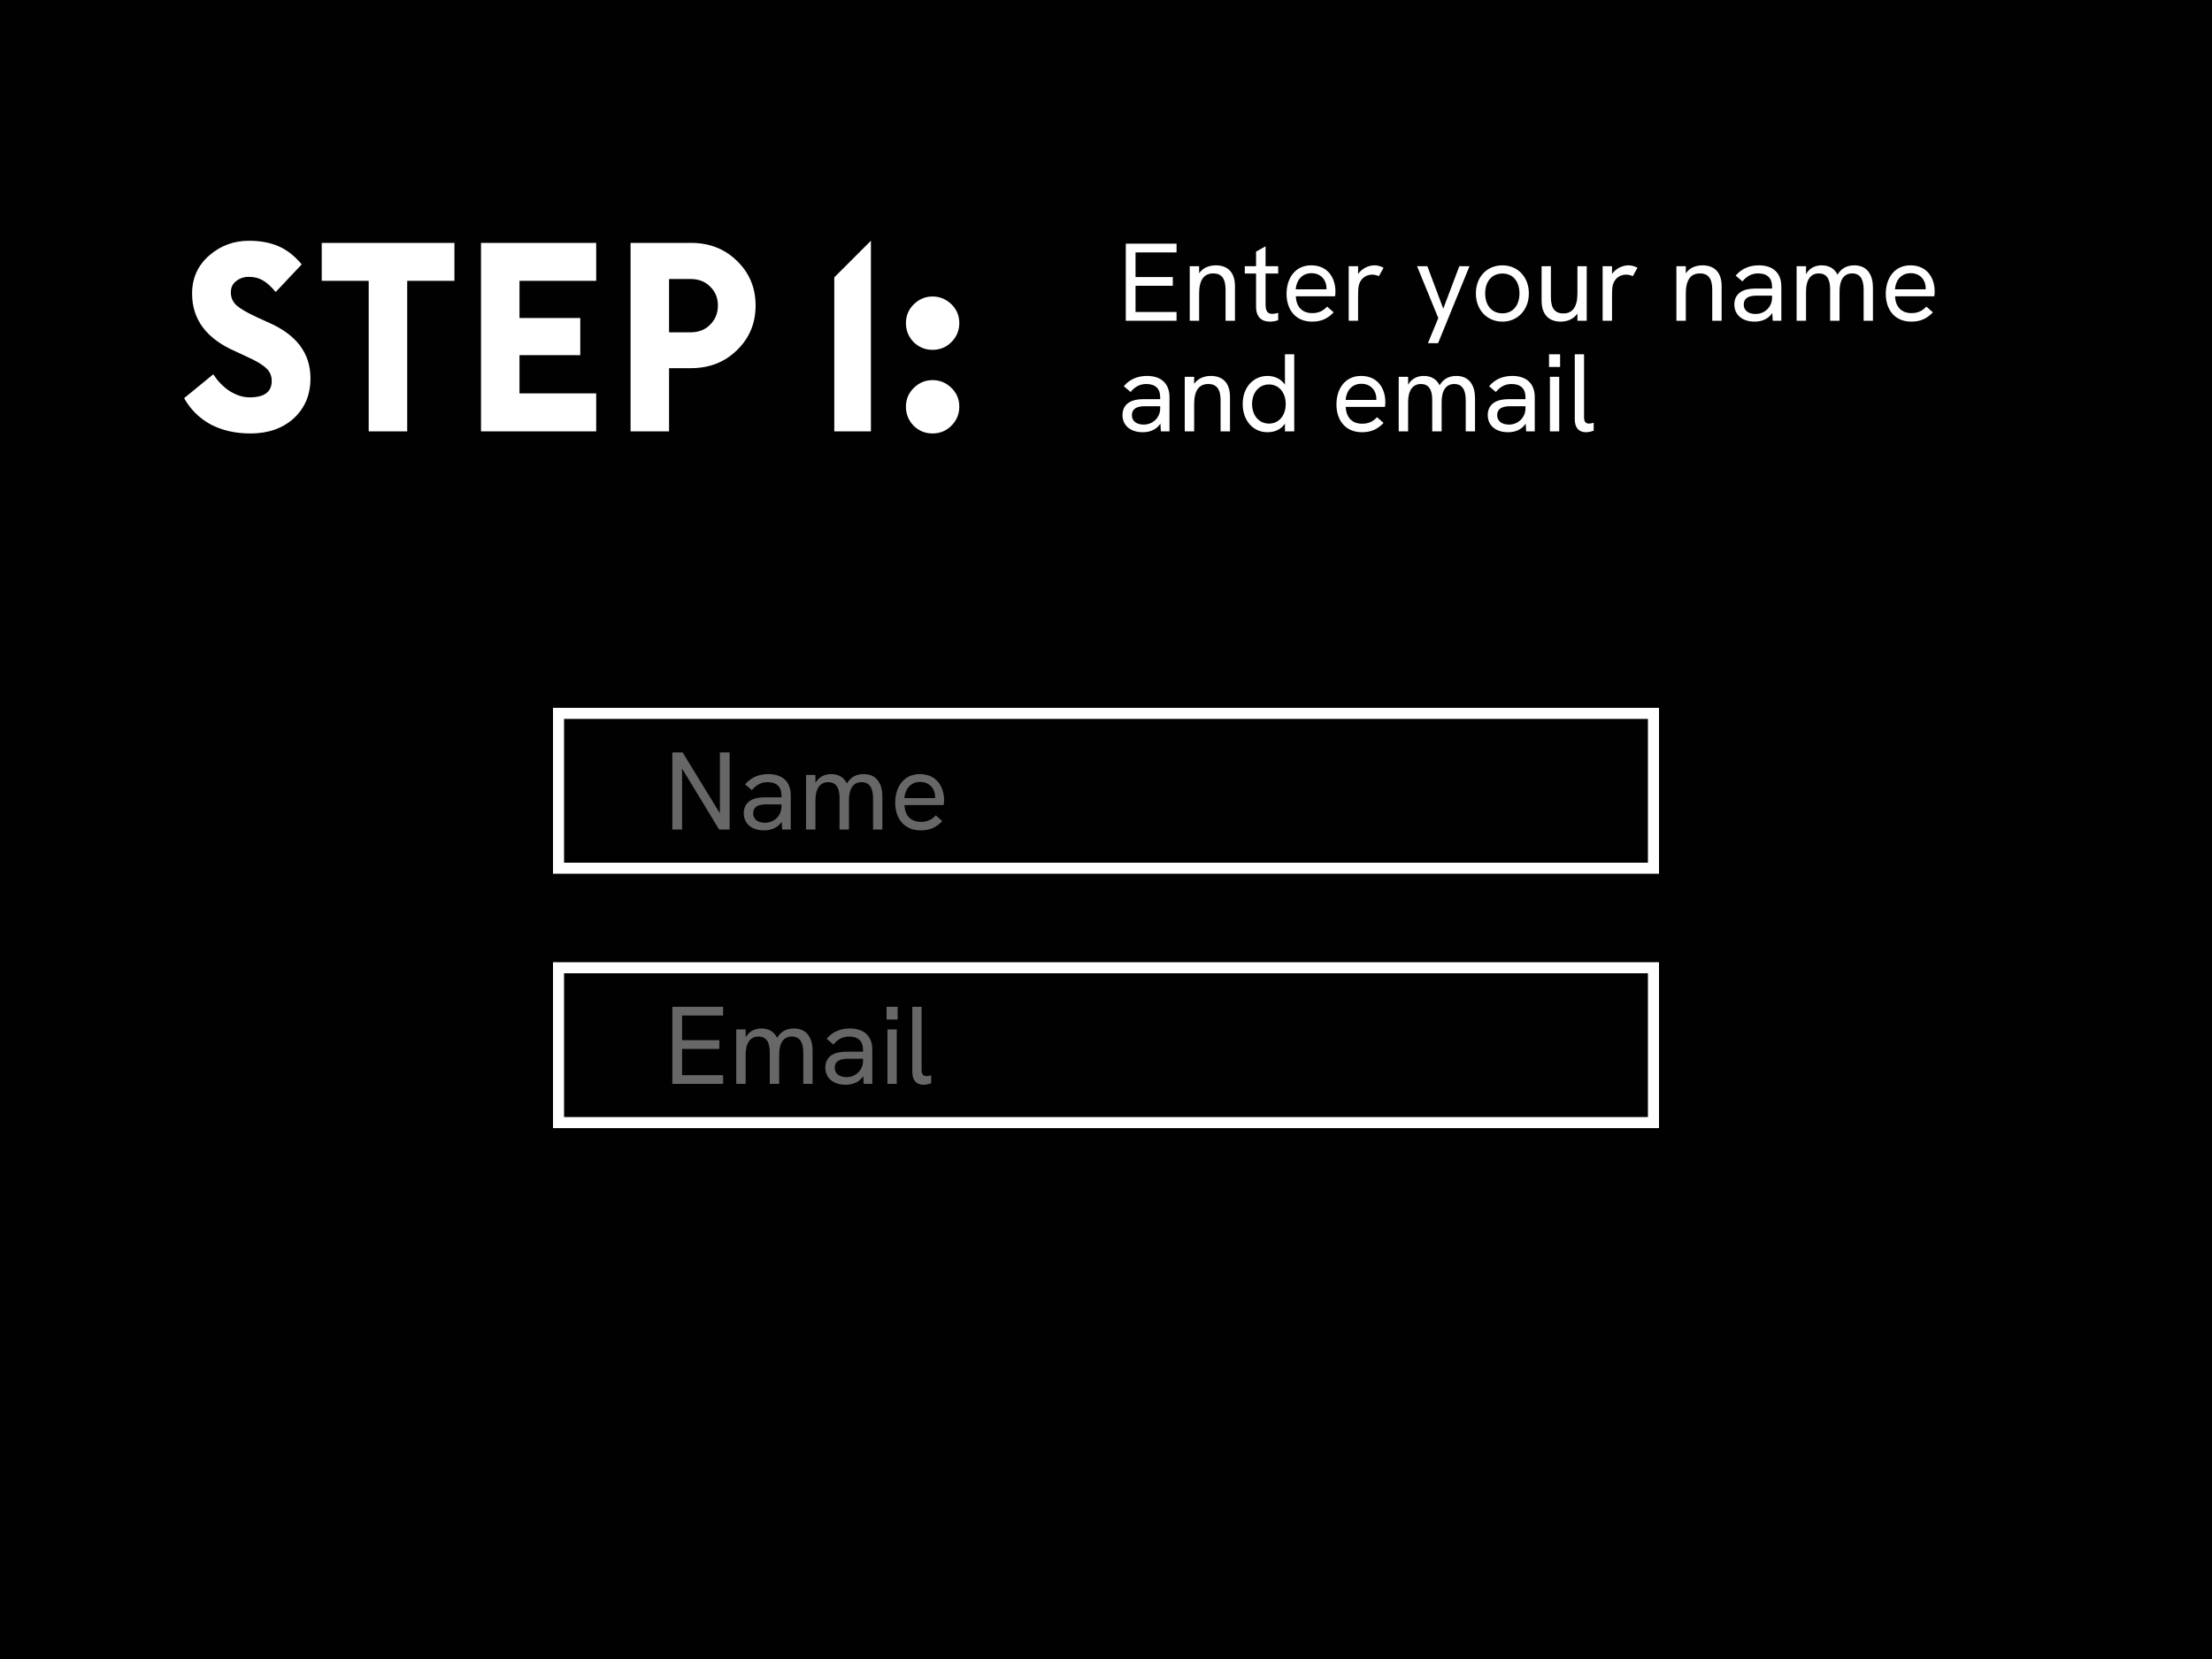 <svg width="200" height="150" viewBox="0 0 200 150" fill="none" xmlns="http://www.w3.org/2000/svg">
<rect x="0" y="0" width="200" height="150" fill="#808080" stroke="none"/>
<rect width="200" height="150" fill="black" fill-opacity="0.99"/>
<path d="M22.648 39.192C21.288 39.192 20.088 38.92 19.048 38.376C18.024 37.816 17.224 37.024 16.648 36L19.288 33.84C19.672 34.448 20.16 34.952 20.752 35.352C21.36 35.736 21.968 35.928 22.576 35.928C23.904 35.928 24.568 35.432 24.568 34.44C24.568 33.976 24.4 33.592 24.064 33.288C23.728 32.968 23.168 32.632 22.384 32.28L21.304 31.776C18.68 30.64 17.368 28.896 17.368 26.544C17.368 25.152 17.88 24.008 18.904 23.112C19.928 22.216 21.128 21.768 22.504 21.768C23.512 21.768 24.392 21.928 25.144 22.248C25.912 22.568 26.624 23.12 27.28 23.904L24.928 26.4C24.496 25.888 24.104 25.536 23.752 25.344C23.4 25.136 22.984 25.032 22.504 25.032C22.056 25.032 21.672 25.16 21.352 25.416C21.032 25.656 20.872 26 20.872 26.448C20.872 26.912 21.048 27.304 21.4 27.624C21.752 27.928 22.36 28.28 23.224 28.68L24.28 29.16C26.808 30.264 28.072 31.944 28.072 34.2C28.072 35.688 27.568 36.896 26.56 37.824C25.552 38.736 24.248 39.192 22.648 39.192ZM33.337 39V25.392H29.089V21.96H41.089V25.392H36.817V39H33.337ZM43.49 39V21.96H53.906V25.392H46.97V28.752H52.466V32.112H46.97V35.568H53.906V39H43.49ZM57.014 39V21.96H62.462C64.142 21.96 65.534 22.504 66.638 23.592C67.758 24.68 68.318 26.024 68.318 27.624C68.318 29.224 67.758 30.568 66.638 31.656C65.534 32.744 64.142 33.288 62.462 33.288H60.494V39H57.014ZM60.494 30.048H62.414C63.166 30.048 63.766 29.816 64.214 29.352C64.678 28.888 64.91 28.312 64.91 27.624C64.91 26.936 64.678 26.368 64.214 25.92C63.766 25.456 63.166 25.224 62.414 25.224H60.494V30.048ZM75.432 39V25.08L78.744 21.768V39H75.432ZM84.312 31.632C83.656 31.632 83.088 31.4 82.608 30.936C82.144 30.456 81.912 29.88 81.912 29.208C81.912 28.536 82.152 27.968 82.632 27.504C83.112 27.04 83.672 26.808 84.312 26.808C84.968 26.808 85.536 27.04 86.016 27.504C86.496 27.968 86.736 28.536 86.736 29.208C86.736 29.88 86.496 30.456 86.016 30.936C85.552 31.4 84.984 31.632 84.312 31.632ZM84.312 39.192C83.656 39.192 83.088 38.96 82.608 38.496C82.144 38.016 81.912 37.44 81.912 36.768C81.912 36.096 82.152 35.528 82.632 35.064C83.112 34.6 83.672 34.368 84.312 34.368C84.968 34.368 85.536 34.6 86.016 35.064C86.496 35.528 86.736 36.096 86.736 36.768C86.736 37.44 86.496 38.016 86.016 38.496C85.552 38.96 84.984 39.192 84.312 39.192Z" fill="white"/>
<path d="M60.79 75V68.03H61.72L65.09 73.535V68.03H65.97V75H65.02L61.67 69.49V75H60.79ZM70.718 75L70.678 74.3C70.338 74.815 69.778 75.08 69.088 75.08C67.958 75.08 67.248 74.46 67.248 73.53C67.248 72.98 67.488 72.61 67.838 72.39C68.188 72.17 68.648 72.09 69.138 72.09H70.658V71.91C70.658 71.15 70.228 70.72 69.408 70.72C68.868 70.72 68.418 70.92 67.978 71.44L67.368 70.92C67.908 70.28 68.628 69.99 69.468 69.99C70.758 69.99 71.498 70.69 71.498 71.91V75H70.718ZM68.098 73.54C68.098 74.06 68.508 74.39 69.168 74.39C69.978 74.39 70.658 73.77 70.658 72.92V72.73H69.258C68.958 72.73 68.618 72.77 68.378 72.94C68.198 73.07 68.098 73.27 68.098 73.54ZM72.878 75V70.07H73.728V70.79C74.048 70.21 74.603 69.99 75.138 69.99C75.803 69.99 76.298 70.27 76.573 70.835C76.908 70.27 77.413 69.99 78.088 69.99C79.308 69.99 79.778 70.91 79.778 72V75H78.938V72.2C78.938 71.28 78.648 70.72 77.898 70.72C77.178 70.72 76.758 71.27 76.758 72.35V75H75.908V72.13C75.908 71.18 75.548 70.72 74.888 70.72C74.158 70.72 73.728 71.28 73.728 72.35V75H72.878ZM83.249 75.08C81.7 75.08 80.939 73.94 80.939 72.57C80.939 71.2 81.68 69.99 83.169 69.99C84.689 69.99 85.359 71.15 85.359 72.35C85.359 72.41 85.35 72.65 85.329 72.79H81.779C81.82 73.75 82.359 74.31 83.26 74.31C83.829 74.31 84.23 74.13 84.609 73.72L85.2 74.24C84.65 74.82 84.059 75.08 83.249 75.08ZM81.769 72.16H84.544L84.549 72.04C84.549 71.39 84.109 70.7 83.189 70.7C82.32 70.7 81.829 71.36 81.769 72.16Z" fill="white" fill-opacity="0.4"/>
<rect x="50.5" y="64.5" width="99" height="14" stroke="white"/>
<path d="M60.79 98V91.03H65.38V91.82H61.67V94.05H65.04V94.84H61.67V97.21H65.38V98H60.79ZM66.57 98V93.07H67.42V93.79C67.74 93.21 68.295 92.99 68.83 92.99C69.495 92.99 69.99 93.27 70.265 93.835C70.6 93.27 71.105 92.99 71.78 92.99C73 92.99 73.47 93.91 73.47 95V98H72.63V95.2C72.63 94.28 72.34 93.72 71.59 93.72C70.87 93.72 70.45 94.27 70.45 95.35V98H69.6V95.13C69.6 94.18 69.24 93.72 68.58 93.72C67.85 93.72 67.42 94.28 67.42 95.35V98H66.57ZM78.091 98L78.051 97.3C77.711 97.815 77.151 98.08 76.461 98.08C75.331 98.08 74.621 97.46 74.621 96.53C74.621 95.98 74.861 95.61 75.211 95.39C75.561 95.17 76.021 95.09 76.511 95.09H78.031V94.91C78.031 94.15 77.601 93.72 76.781 93.72C76.241 93.72 75.791 93.92 75.351 94.44L74.741 93.92C75.281 93.28 76.001 92.99 76.841 92.99C78.131 92.99 78.871 93.69 78.871 94.91V98H78.091ZM75.471 96.54C75.471 97.06 75.881 97.39 76.541 97.39C77.351 97.39 78.031 96.77 78.031 95.92V95.73H76.631C76.331 95.73 75.991 95.77 75.751 95.94C75.571 96.07 75.471 96.27 75.471 96.54ZM80.241 98V93.07H81.081V98H80.241ZM80.161 92.18V91.03H81.161V92.18H80.161ZM83.497 98.08C82.897 98.08 82.487 97.72 82.487 96.91V91.03H83.327V96.75C83.327 97.14 83.497 97.3 83.767 97.3C83.887 97.3 84.037 97.27 84.197 97.22V97.94C83.967 98.03 83.697 98.08 83.497 98.08Z" fill="white" fill-opacity="0.4"/>
<rect x="50.5" y="87.5" width="99" height="14" stroke="white"/>
<path d="M101.79 29V22.03H106.38V22.82H102.67V25.05H106.04V25.84H102.67V28.21H106.38V29H101.79ZM107.57 29V24.07H108.42V24.71C108.75 24.23 109.295 23.99 109.93 23.99C111.01 23.99 111.66 24.63 111.66 25.87V29H110.81V26.18C110.81 25.18 110.44 24.72 109.7 24.72C108.88 24.72 108.42 25.28 108.42 26.54V29H107.57ZM114.808 29.08C114.098 29.08 113.568 28.69 113.568 27.74V24.73H112.548V24.07H113.568V22.75L114.428 22.27V24.07H115.568V24.73H114.428V27.52C114.428 28.07 114.578 28.38 115.028 28.38C115.158 28.38 115.358 28.35 115.568 28.29V28.95C115.318 29.04 115.048 29.08 114.808 29.08ZM118.634 29.08C117.084 29.08 116.324 27.94 116.324 26.57C116.324 25.2 117.064 23.99 118.554 23.99C120.074 23.99 120.744 25.15 120.744 26.35C120.744 26.41 120.734 26.65 120.714 26.79H117.164C117.204 27.75 117.744 28.31 118.644 28.31C119.214 28.31 119.614 28.13 119.994 27.72L120.584 28.24C120.034 28.82 119.444 29.08 118.634 29.08ZM117.154 26.16H119.929L119.934 26.04C119.934 25.39 119.494 24.7 118.574 24.7C117.704 24.7 117.214 25.36 117.154 26.16ZM121.944 29V24.07H122.794V24.77C123.139 24.27 123.749 23.99 124.264 23.99C124.534 23.99 124.804 24.05 125.094 24.21L124.674 24.97C124.514 24.89 124.274 24.83 124.074 24.83C123.594 24.83 123.084 25.08 122.884 25.71C122.824 25.92 122.794 26.14 122.794 26.69V29H121.944ZM129.105 31.03L130.045 28.76L128.125 24.07H129.055L130.495 27.91L131.945 24.07H132.865L130.025 31.03H129.105ZM135.843 29.08C134.453 29.08 133.443 28.02 133.443 26.53C133.443 25.05 134.433 23.99 135.843 23.99C137.233 23.99 138.233 25.05 138.233 26.53C138.233 28.01 137.223 29.08 135.843 29.08ZM134.283 26.53C134.283 27.62 134.893 28.33 135.843 28.33C136.783 28.33 137.383 27.62 137.383 26.53C137.383 25.43 136.783 24.73 135.843 24.73C134.893 24.73 134.283 25.44 134.283 26.53ZM141.105 29.08C140.035 29.08 139.385 28.43 139.385 27.19V24.07H140.225V26.89C140.225 27.88 140.605 28.34 141.345 28.34C142.165 28.34 142.625 27.78 142.625 26.52V24.07H143.465V29H142.625V28.35C142.29 28.83 141.745 29.08 141.105 29.08ZM144.903 29V24.07H145.753V24.77C146.098 24.27 146.708 23.99 147.223 23.99C147.493 23.99 147.763 24.05 148.053 24.21L147.633 24.97C147.473 24.89 147.233 24.83 147.033 24.83C146.553 24.83 146.043 25.08 145.843 25.71C145.783 25.92 145.753 26.14 145.753 26.69V29H144.903ZM151.574 29V24.07H152.424V24.71C152.754 24.23 153.299 23.99 153.934 23.99C155.014 23.99 155.664 24.63 155.664 25.87V29H154.814V26.18C154.814 25.18 154.444 24.72 153.704 24.72C152.884 24.72 152.424 25.28 152.424 26.54V29H151.574ZM160.282 29L160.242 28.3C159.902 28.815 159.342 29.08 158.652 29.08C157.522 29.08 156.812 28.46 156.812 27.53C156.812 26.98 157.052 26.61 157.402 26.39C157.752 26.17 158.212 26.09 158.702 26.09H160.222V25.91C160.222 25.15 159.792 24.72 158.972 24.72C158.432 24.72 157.982 24.92 157.542 25.44L156.932 24.92C157.472 24.28 158.192 23.99 159.032 23.99C160.322 23.99 161.062 24.69 161.062 25.91V29H160.282ZM157.662 27.54C157.662 28.06 158.072 28.39 158.732 28.39C159.542 28.39 160.222 27.77 160.222 26.92V26.73H158.822C158.522 26.73 158.182 26.77 157.942 26.94C157.762 27.07 157.662 27.27 157.662 27.54ZM162.443 29V24.07H163.293V24.79C163.613 24.21 164.168 23.99 164.703 23.99C165.368 23.99 165.863 24.27 166.138 24.835C166.473 24.27 166.978 23.99 167.653 23.99C168.873 23.99 169.343 24.91 169.343 26V29H168.503V26.2C168.503 25.28 168.213 24.72 167.463 24.72C166.743 24.72 166.323 25.27 166.323 26.35V29H165.473V26.13C165.473 25.18 165.113 24.72 164.453 24.72C163.723 24.72 163.293 25.28 163.293 26.35V29H162.443ZM172.814 29.08C171.264 29.08 170.504 27.94 170.504 26.57C170.504 25.2 171.244 23.99 172.734 23.99C174.254 23.99 174.924 25.15 174.924 26.35C174.924 26.41 174.914 26.65 174.894 26.79H171.344C171.384 27.75 171.924 28.31 172.824 28.31C173.394 28.31 173.794 28.13 174.174 27.72L174.764 28.24C174.214 28.82 173.624 29.08 172.814 29.08ZM171.334 26.16H174.109L174.114 26.04C174.114 25.39 173.674 24.7 172.754 24.7C171.884 24.7 171.394 25.36 171.334 26.16ZM104.96 39L104.92 38.3C104.58 38.815 104.02 39.08 103.33 39.08C102.2 39.08 101.49 38.46 101.49 37.53C101.49 36.98 101.73 36.61 102.08 36.39C102.43 36.17 102.89 36.09 103.38 36.09H104.9V35.91C104.9 35.15 104.47 34.72 103.65 34.72C103.11 34.72 102.66 34.92 102.22 35.44L101.61 34.92C102.15 34.28 102.87 33.99 103.71 33.99C105 33.99 105.74 34.69 105.74 35.91V39H104.96ZM102.34 37.54C102.34 38.06 102.75 38.39 103.41 38.39C104.22 38.39 104.9 37.77 104.9 36.92V36.73H103.5C103.2 36.73 102.86 36.77 102.62 36.94C102.44 37.07 102.34 37.27 102.34 37.54ZM107.12 39V34.07H107.97V34.71C108.3 34.23 108.845 33.99 109.48 33.99C110.56 33.99 111.21 34.63 111.21 35.87V39H110.36V36.18C110.36 35.18 109.99 34.72 109.25 34.72C108.43 34.72 107.97 35.28 107.97 36.54V39H107.12ZM114.599 39.08C113.259 39.08 112.359 37.98 112.359 36.53C112.359 34.98 113.359 33.99 114.599 33.99C115.304 33.99 115.859 34.3 116.179 34.78V32.03H117.019V39H116.179V38.3C115.844 38.8 115.304 39.08 114.599 39.08ZM113.209 36.53C113.209 37.57 113.839 38.3 114.739 38.3C115.629 38.3 116.249 37.57 116.249 36.53C116.249 35.49 115.629 34.76 114.739 34.76C113.839 34.76 113.209 35.49 113.209 36.53ZM123.146 39.08C121.596 39.08 120.836 37.94 120.836 36.57C120.836 35.2 121.576 33.99 123.066 33.99C124.586 33.99 125.256 35.15 125.256 36.35C125.256 36.41 125.246 36.65 125.226 36.79H121.676C121.716 37.75 122.256 38.31 123.156 38.31C123.726 38.31 124.126 38.13 124.506 37.72L125.096 38.24C124.546 38.82 123.956 39.08 123.146 39.08ZM121.666 36.16H124.441L124.446 36.04C124.446 35.39 124.006 34.7 123.086 34.7C122.216 34.7 121.726 35.36 121.666 36.16ZM126.466 39V34.07H127.316V34.79C127.636 34.21 128.191 33.99 128.726 33.99C129.391 33.99 129.886 34.27 130.161 34.835C130.496 34.27 131.001 33.99 131.676 33.99C132.896 33.99 133.366 34.91 133.366 36V39H132.526V36.2C132.526 35.28 132.236 34.72 131.486 34.72C130.766 34.72 130.346 35.27 130.346 36.35V39H129.496V36.13C129.496 35.18 129.136 34.72 128.476 34.72C127.746 34.72 127.316 35.28 127.316 36.35V39H126.466ZM137.987 39L137.947 38.3C137.607 38.815 137.047 39.08 136.357 39.08C135.227 39.08 134.517 38.46 134.517 37.53C134.517 36.98 134.757 36.61 135.107 36.39C135.457 36.17 135.917 36.09 136.407 36.09H137.927V35.91C137.927 35.15 137.497 34.72 136.677 34.72C136.137 34.72 135.687 34.92 135.247 35.44L134.637 34.92C135.177 34.28 135.897 33.99 136.737 33.99C138.027 33.99 138.767 34.69 138.767 35.91V39H137.987ZM135.367 37.54C135.367 38.06 135.777 38.39 136.437 38.39C137.247 38.39 137.927 37.77 137.927 36.92V36.73H136.527C136.227 36.73 135.887 36.77 135.647 36.94C135.467 37.07 135.367 37.27 135.367 37.54ZM140.138 39V34.07H140.978V39H140.138ZM140.058 33.18V32.03H141.058V33.18H140.058ZM143.394 39.08C142.794 39.08 142.384 38.72 142.384 37.91V32.03H143.224V37.75C143.224 38.14 143.394 38.3 143.664 38.3C143.784 38.3 143.934 38.27 144.094 38.22V38.94C143.864 39.03 143.594 39.08 143.394 39.08Z" fill="white"/>
</svg>
